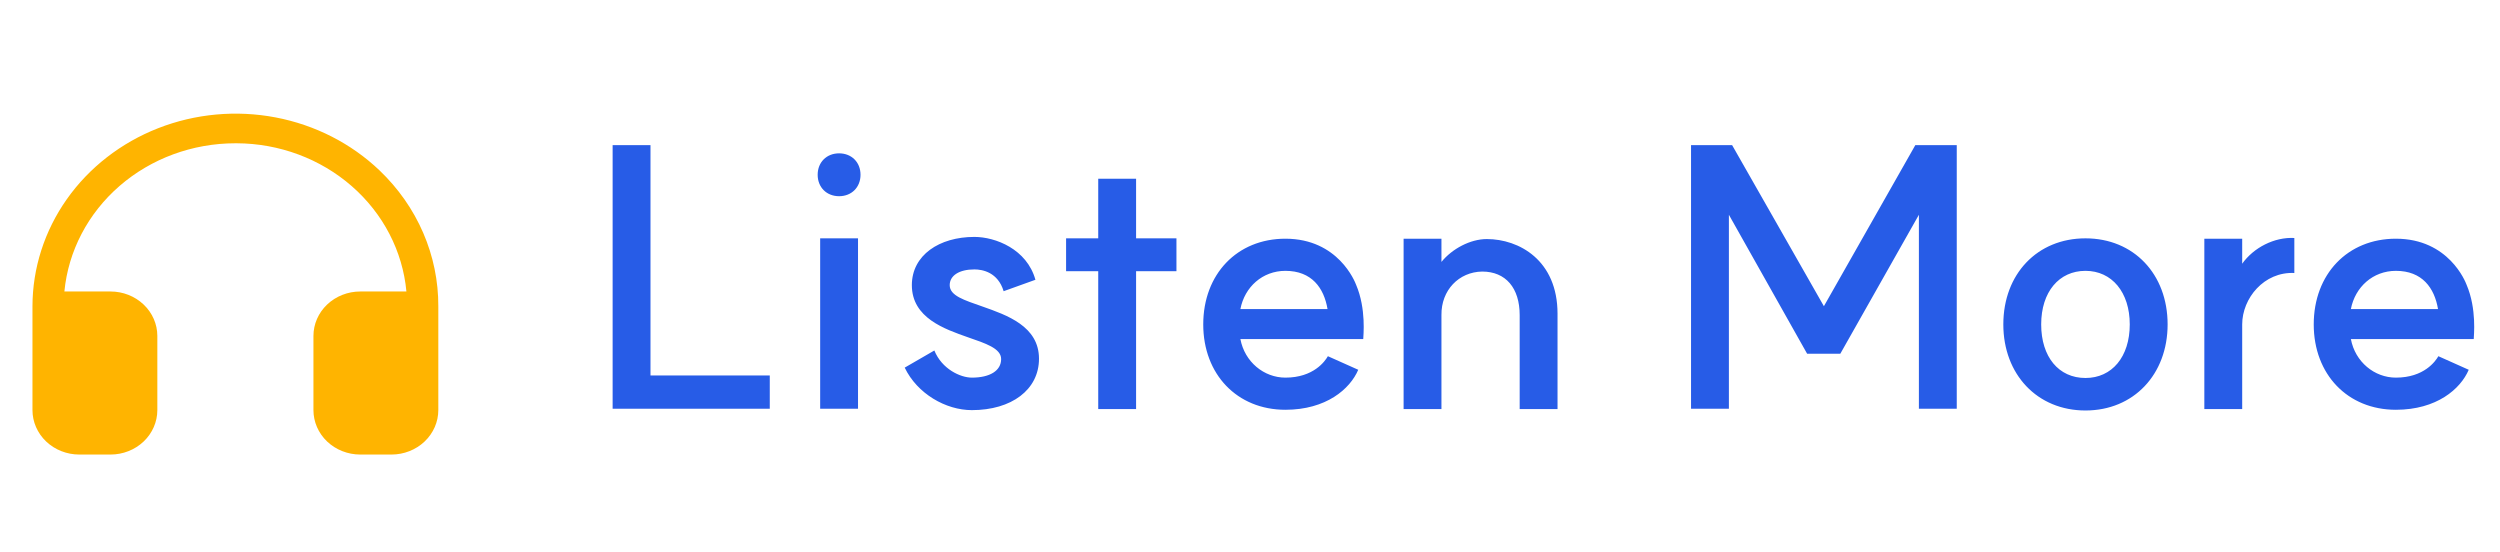<svg width="154" height="34" viewBox="0 0 154 34" fill="none" xmlns="http://www.w3.org/2000/svg">
<path d="M27 18.869V25.261C27 25.987 26.696 26.684 26.155 27.198C25.614 27.711 24.88 28 24.115 28H22.192C21.427 28 20.694 27.711 20.152 27.198C19.611 26.684 19.308 25.987 19.308 25.261V20.695C19.308 19.969 19.611 19.272 20.152 18.759C20.694 18.245 21.427 17.956 22.192 17.956H25.035C24.804 15.471 23.604 13.156 21.669 11.467C19.735 9.778 17.206 8.836 14.578 8.826H14.5C11.861 8.826 9.318 9.762 7.369 11.451C5.42 13.141 4.206 15.461 3.966 17.956H6.808C7.573 17.956 8.306 18.245 8.847 18.759C9.388 19.272 9.692 19.969 9.692 20.695V25.261C9.692 25.987 9.388 26.684 8.847 27.198C8.306 27.711 7.573 28 6.808 28H4.885C4.12 28 3.386 27.711 2.845 27.198C2.304 26.684 2 25.987 2 25.261V18.869C2.003 16.518 2.74 14.22 4.118 12.267C5.497 10.314 7.455 8.793 9.744 7.897C12.033 7.001 14.551 6.77 16.978 7.233C19.406 7.696 21.634 8.833 23.381 10.499C24.534 11.6 25.448 12.905 26.069 14.342C26.69 15.778 27.006 17.317 27 18.869Z" fill="#FFB400"/>
<path d="M40.07 8.94V23.13H47.418V25.176H37.738V8.94H40.07ZM50.522 14.682H52.854V25.176H50.522V14.682ZM50.368 10.766C50.368 9.996 50.918 9.446 51.688 9.446C52.458 9.446 53.008 9.996 53.008 10.766C53.008 11.536 52.458 12.086 51.688 12.086C50.918 12.086 50.368 11.536 50.368 10.766ZM57.556 21.59C58.018 22.734 59.162 23.262 59.866 23.262C60.966 23.262 61.67 22.844 61.67 22.118C61.67 21.458 60.702 21.15 59.624 20.776C58.194 20.27 56.17 19.588 56.17 17.564C56.17 15.716 57.864 14.594 60.02 14.594C61.318 14.594 63.254 15.342 63.782 17.234L61.824 17.938C61.472 16.772 60.526 16.596 60.02 16.596C59.096 16.596 58.502 16.97 58.502 17.564C58.502 18.224 59.404 18.488 60.526 18.884C62.022 19.412 64.002 20.094 64.002 22.096C64.002 24.01 62.308 25.264 59.866 25.264C58.26 25.264 56.5 24.252 55.73 22.646L57.556 21.59ZM67.651 25.198V16.706H65.671V14.682H67.651V11.008H69.983V14.682H72.469V16.706H69.983V25.198H67.651ZM79.18 25.242C76.21 25.242 74.12 23.064 74.12 19.984C74.12 16.882 76.21 14.704 79.18 14.704C82.436 14.704 83.47 17.366 83.536 17.542C84.174 19.038 83.976 20.71 83.976 20.886H76.408C76.672 22.294 77.86 23.262 79.18 23.262C80.918 23.262 81.622 22.25 81.798 21.942L83.668 22.778C83.162 23.966 81.688 25.242 79.18 25.242ZM76.408 19.038H81.776C81.556 17.74 80.808 16.684 79.18 16.684C77.772 16.684 76.672 17.674 76.408 19.038ZM93.612 19.412C93.612 17.74 92.754 16.728 91.302 16.728C89.871 16.75 88.772 17.872 88.793 19.412V25.198H86.462V14.704H88.793V16.134C89.454 15.32 90.576 14.726 91.588 14.726C93.567 14.726 95.944 16.024 95.944 19.324V25.198H93.612V19.412ZM111.318 21.788L106.5 13.23V25.176H104.168V8.94H106.698L112.352 18.862L117.984 8.94H120.536V25.176H118.204V13.23L113.364 21.788H111.318ZM128.465 23.284C130.093 23.284 131.193 21.986 131.193 19.984C131.193 18.004 130.093 16.684 128.465 16.684C126.837 16.684 125.737 17.982 125.737 19.984C125.737 21.986 126.815 23.284 128.465 23.284ZM123.405 19.984C123.405 16.882 125.495 14.682 128.465 14.682C131.435 14.682 133.525 16.882 133.525 19.984C133.525 23.064 131.435 25.286 128.465 25.286C125.495 25.286 123.405 23.064 123.405 19.984ZM135.787 25.198V14.704H138.119V16.244C138.823 15.254 140.099 14.594 141.331 14.66V16.816C139.461 16.728 138.119 18.378 138.119 19.984V25.198H135.787ZM147.586 25.242C144.616 25.242 142.526 23.064 142.526 19.984C142.526 16.882 144.616 14.704 147.586 14.704C150.842 14.704 151.876 17.366 151.942 17.542C152.58 19.038 152.382 20.71 152.382 20.886H144.814C145.078 22.294 146.266 23.262 147.586 23.262C149.324 23.262 150.028 22.25 150.204 21.942L152.074 22.778C151.568 23.966 150.094 25.242 147.586 25.242ZM144.814 19.038H150.182C149.962 17.74 149.214 16.684 147.586 16.684C146.178 16.684 145.078 17.674 144.814 19.038Z" fill="#275CE7"/>
</svg>
